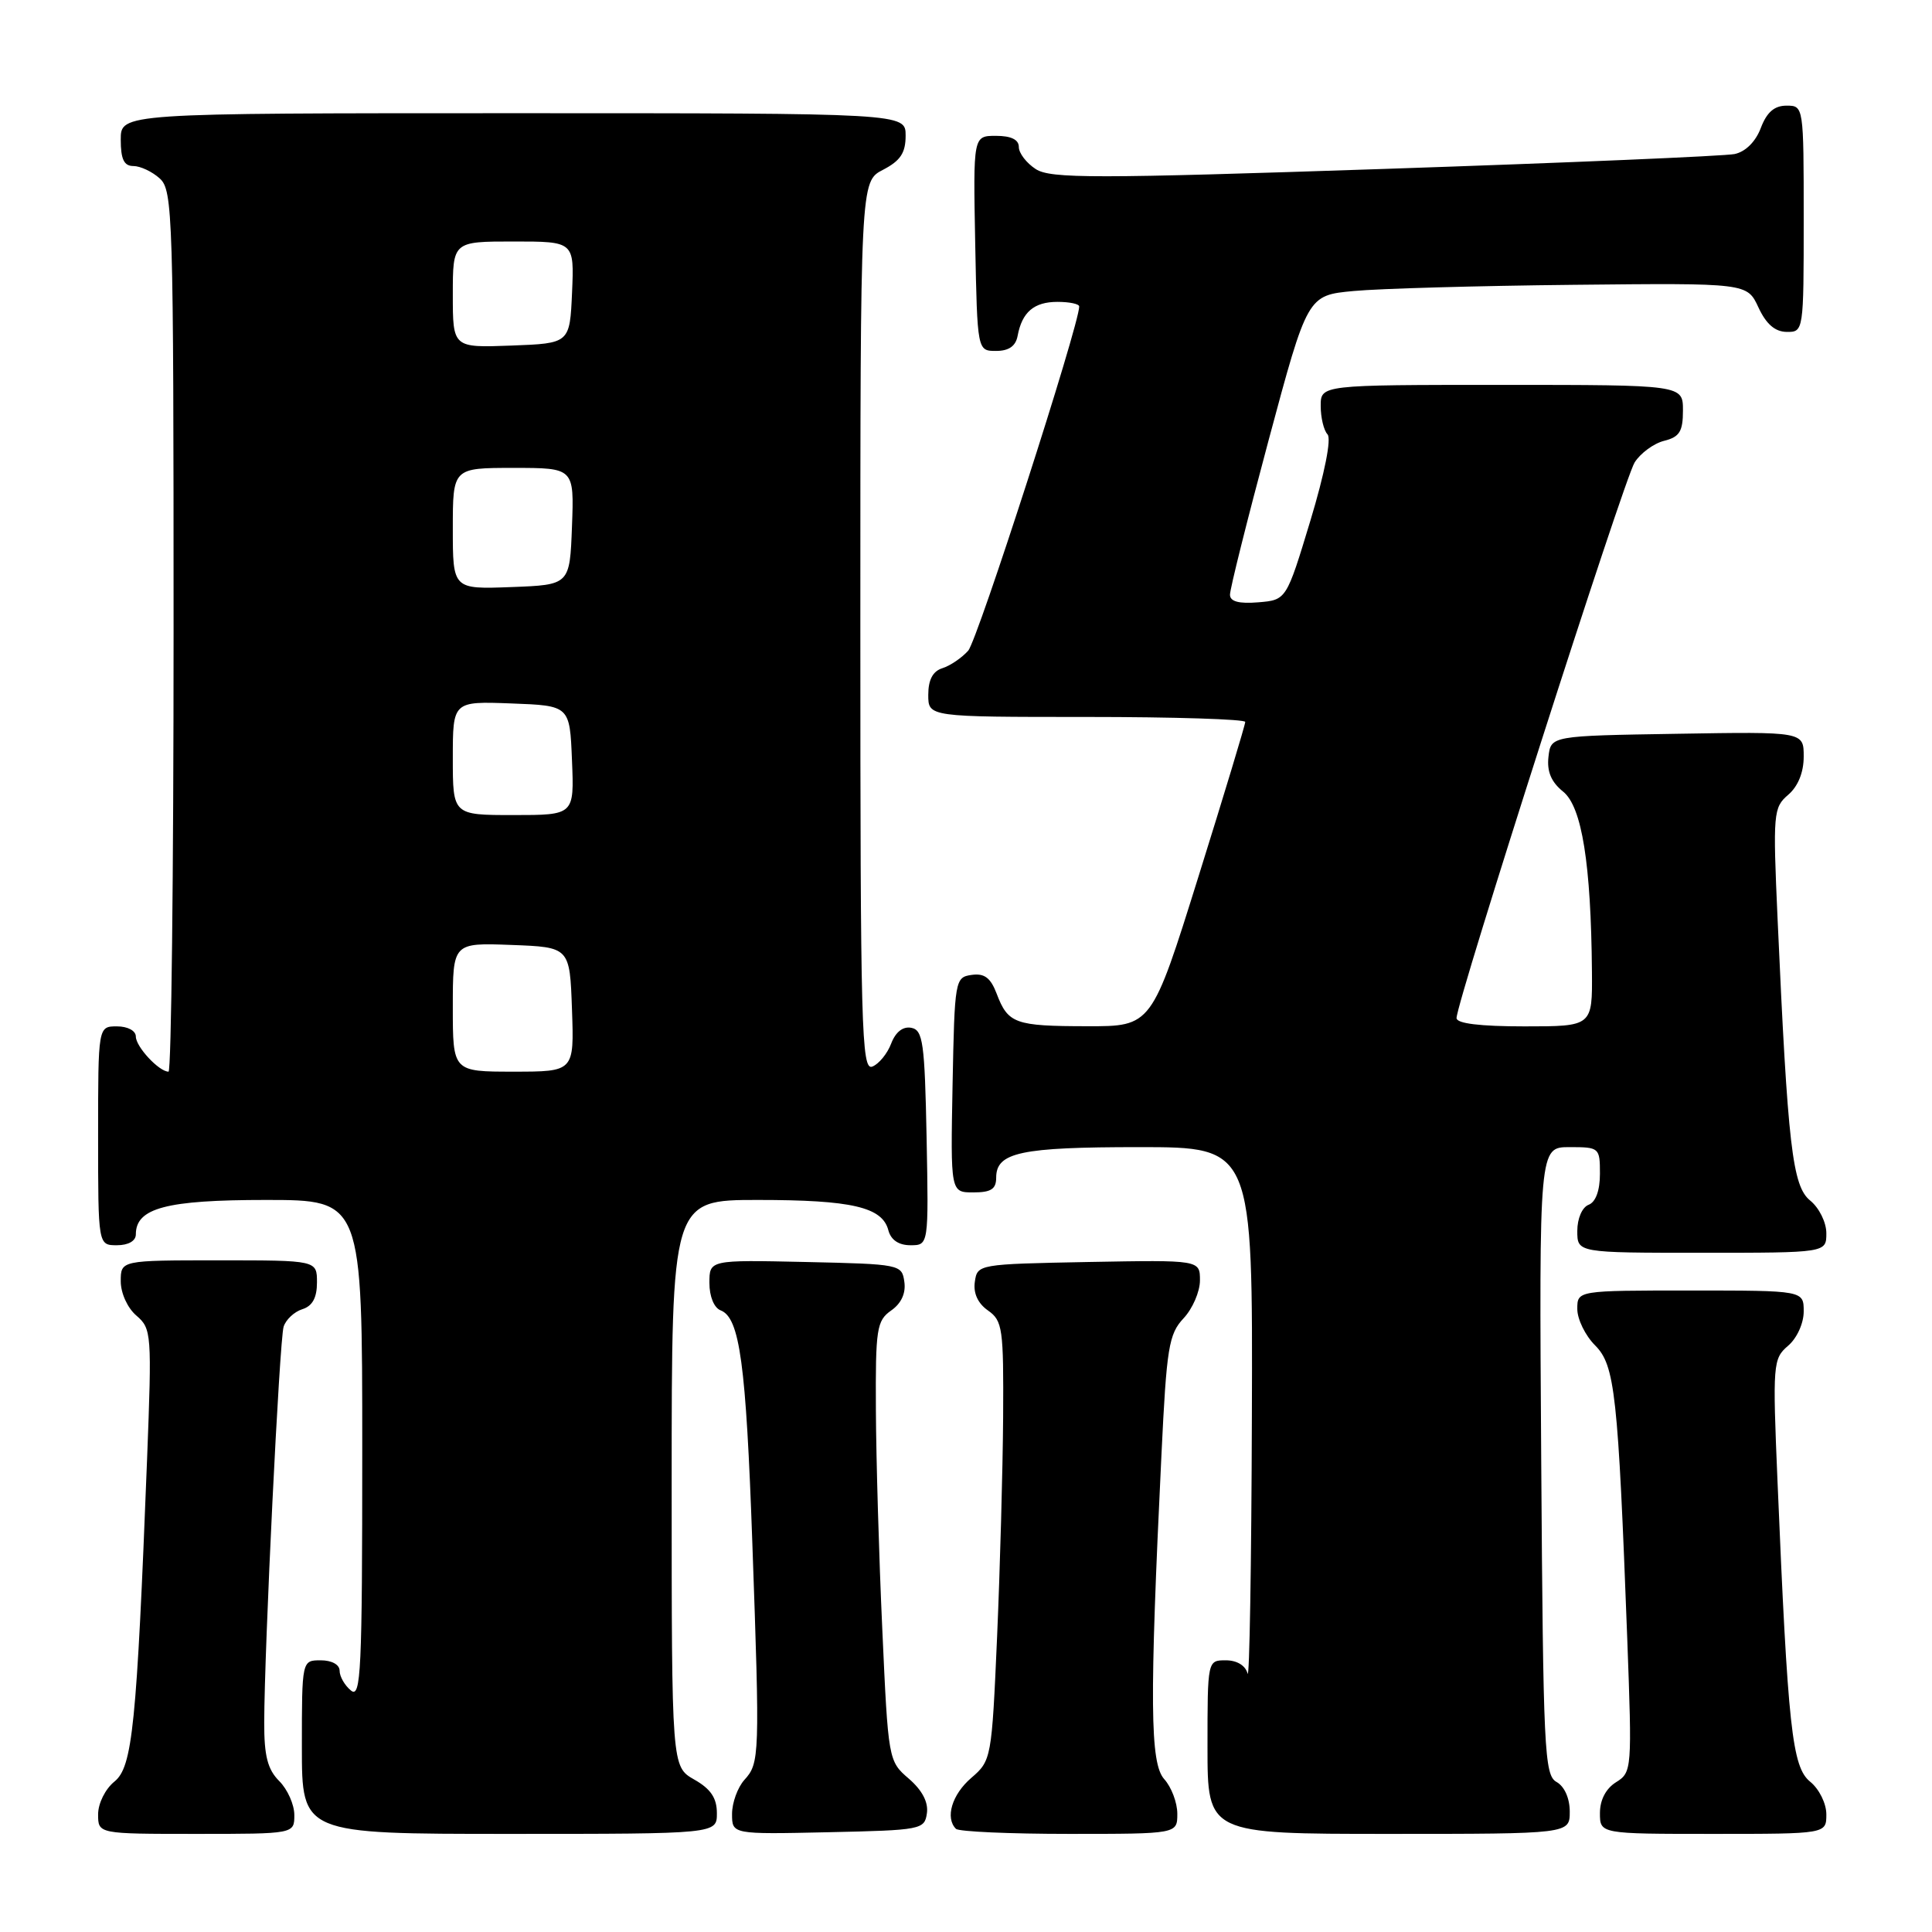<?xml version="1.0" encoding="UTF-8" standalone="no"?>
<!DOCTYPE svg PUBLIC "-//W3C//DTD SVG 1.1//EN" "http://www.w3.org/Graphics/SVG/1.1/DTD/svg11.dtd" >
<svg xmlns="http://www.w3.org/2000/svg" xmlns:xlink="http://www.w3.org/1999/xlink" version="1.1" viewBox="0 0 256 256">
 <g >
 <path fill="currentColor"
d=" M 39.00 240.50 C 39.00 239.12 38.10 237.10 37.00 236.00 C 35.46 234.46 35.00 232.68 35.01 228.25 C 35.03 218.46 37.03 177.60 37.58 175.80 C 37.87 174.87 38.98 173.82 40.05 173.48 C 41.40 173.06 42.00 171.96 42.00 169.93 C 42.00 167.00 42.00 167.00 29.00 167.00 C 16.00 167.00 16.00 167.00 16.00 169.78 C 16.00 171.35 16.90 173.33 18.08 174.33 C 20.08 176.05 20.13 176.71 19.49 193.31 C 18.11 228.71 17.56 234.13 15.16 236.07 C 13.95 237.05 13.00 238.96 13.00 240.41 C 13.00 243.00 13.00 243.00 26.00 243.00 C 39.00 243.00 39.00 243.00 39.00 240.50 Z  M 94.99 240.25 C 94.99 238.25 94.18 237.04 91.99 235.80 C 89.00 234.09 89.00 234.09 89.00 196.55 C 89.00 159.00 89.00 159.00 100.43 159.00 C 112.86 159.00 116.91 159.94 117.71 163.01 C 118.05 164.30 119.08 165.00 120.64 165.00 C 123.05 165.00 123.05 165.00 122.78 150.76 C 122.53 138.14 122.30 136.49 120.75 136.19 C 119.64 135.98 118.67 136.74 118.08 138.29 C 117.57 139.63 116.44 141.00 115.58 141.33 C 114.15 141.88 114.00 136.25 114.00 82.99 C 114.00 24.05 114.00 24.05 117.00 22.50 C 119.31 21.30 120.00 20.27 120.00 17.97 C 120.00 15.00 120.00 15.00 68.00 15.00 C 16.00 15.00 16.00 15.00 16.00 18.50 C 16.00 21.10 16.43 22.00 17.67 22.00 C 18.59 22.00 20.17 22.74 21.17 23.65 C 22.90 25.22 23.00 28.40 23.00 83.65 C 23.00 115.74 22.70 142.00 22.33 142.00 C 21.07 142.00 18.00 138.70 18.00 137.35 C 18.00 136.58 16.93 136.00 15.50 136.00 C 13.00 136.00 13.00 136.00 13.00 150.50 C 13.00 165.00 13.00 165.00 15.50 165.00 C 17.01 165.00 18.00 164.43 18.00 163.56 C 18.00 160.07 22.03 159.00 35.22 159.00 C 48.00 159.00 48.00 159.00 48.00 192.12 C 48.00 221.45 47.83 225.10 46.50 224.00 C 45.67 223.32 45.00 222.14 45.00 221.38 C 45.00 220.57 43.96 220.00 42.50 220.00 C 40.00 220.00 40.00 220.00 40.00 231.50 C 40.00 243.00 40.00 243.00 67.50 243.00 C 95.00 243.00 95.00 243.00 94.99 240.25 Z  M 122.82 240.26 C 123.03 238.80 122.19 237.21 120.42 235.68 C 117.72 233.36 117.69 233.22 116.91 215.92 C 116.47 206.34 116.09 193.24 116.06 186.81 C 116.00 176.06 116.17 175.00 118.08 173.65 C 119.42 172.72 120.05 171.36 119.83 169.85 C 119.51 167.54 119.28 167.50 106.75 167.22 C 94.00 166.94 94.00 166.94 94.00 170.00 C 94.00 171.79 94.62 173.30 95.49 173.63 C 98.02 174.61 98.85 180.67 99.69 204.50 C 100.69 232.77 100.66 233.62 98.63 235.85 C 97.74 236.85 97.00 238.87 97.00 240.36 C 97.00 243.06 97.00 243.06 109.75 242.78 C 122.10 242.51 122.51 242.43 122.82 240.26 Z  M 156.00 240.33 C 156.00 238.86 155.22 236.80 154.27 235.75 C 152.38 233.65 152.31 225.59 153.90 192.73 C 154.58 178.54 154.87 176.77 156.83 174.68 C 158.02 173.41 159.00 171.15 159.00 169.66 C 159.00 166.95 159.00 166.95 144.25 167.22 C 129.62 167.50 129.50 167.52 129.17 169.85 C 128.95 171.36 129.58 172.72 130.92 173.65 C 132.85 175.01 132.99 176.03 132.92 187.81 C 132.87 194.79 132.51 207.87 132.12 216.88 C 131.41 233.04 131.36 233.29 128.70 235.58 C 126.14 237.78 125.21 240.88 126.67 242.33 C 127.03 242.70 133.78 243.00 141.67 243.00 C 156.00 243.00 156.00 243.00 156.00 240.33 Z  M 208.00 240.05 C 208.00 238.28 207.30 236.71 206.25 236.12 C 204.63 235.22 204.48 231.95 204.22 193.57 C 203.94 152.00 203.94 152.00 207.97 152.00 C 211.92 152.00 212.00 152.07 212.00 155.53 C 212.00 157.75 211.44 159.28 210.50 159.64 C 209.64 159.97 209.00 161.46 209.00 163.11 C 209.00 166.00 209.00 166.00 225.50 166.00 C 242.00 166.00 242.00 166.00 242.00 163.41 C 242.00 161.97 241.05 160.05 239.86 159.08 C 237.50 157.17 236.89 151.91 235.54 121.79 C 234.91 107.75 234.98 107.00 236.94 105.32 C 238.25 104.20 239.00 102.35 239.00 100.25 C 239.00 96.95 239.00 96.95 222.25 97.23 C 205.50 97.50 205.50 97.50 205.18 100.28 C 204.96 102.23 205.54 103.62 207.13 104.90 C 209.61 106.91 210.82 114.45 210.94 128.75 C 211.00 136.00 211.00 136.00 202.00 136.00 C 196.10 136.00 193.00 135.62 193.00 134.90 C 193.00 132.72 215.20 63.45 216.60 61.27 C 217.38 60.04 219.14 58.75 220.51 58.41 C 222.55 57.90 223.00 57.17 223.00 54.39 C 223.00 51.00 223.00 51.00 199.00 51.00 C 175.00 51.00 175.00 51.00 175.00 53.80 C 175.00 55.34 175.41 57.03 175.90 57.55 C 176.44 58.12 175.53 62.71 173.63 69.00 C 170.45 79.50 170.45 79.50 166.73 79.81 C 164.17 80.02 162.99 79.71 162.98 78.81 C 162.96 78.09 165.27 68.87 168.10 58.32 C 173.25 39.13 173.25 39.13 179.37 38.56 C 182.74 38.24 195.85 37.87 208.50 37.74 C 231.50 37.50 231.50 37.50 233.00 40.73 C 234.03 42.95 235.20 43.96 236.75 43.98 C 238.98 44.00 239.00 43.90 239.00 29.00 C 239.00 14.05 238.99 14.00 236.72 14.00 C 235.11 14.00 234.11 14.87 233.32 16.95 C 232.64 18.76 231.30 20.10 229.85 20.41 C 228.56 20.68 207.70 21.57 183.50 22.38 C 145.03 23.67 139.22 23.68 137.25 22.41 C 136.01 21.61 135.00 20.29 135.00 19.48 C 135.00 18.50 133.98 18.00 131.97 18.00 C 128.95 18.00 128.95 18.00 129.22 32.25 C 129.50 46.50 129.50 46.50 131.99 46.50 C 133.68 46.50 134.59 45.86 134.84 44.50 C 135.43 41.35 137.01 40.00 140.12 40.00 C 141.71 40.00 143.00 40.27 143.00 40.61 C 143.00 43.06 129.52 84.86 128.29 86.22 C 127.44 87.17 125.90 88.22 124.87 88.54 C 123.60 88.94 123.00 90.08 123.00 92.07 C 123.00 95.00 123.00 95.00 144.00 95.00 C 155.55 95.00 165.00 95.30 165.00 95.66 C 165.00 96.03 162.21 105.26 158.80 116.16 C 152.60 136.00 152.60 136.00 144.05 135.98 C 134.49 135.97 133.57 135.64 132.06 131.66 C 131.26 129.56 130.44 128.94 128.75 129.18 C 126.55 129.49 126.49 129.83 126.22 143.75 C 125.95 158.00 125.95 158.00 128.97 158.00 C 131.32 158.00 132.00 157.56 132.00 156.04 C 132.00 152.69 135.25 152.00 150.93 152.00 C 166.00 152.00 166.00 152.00 165.88 187.75 C 165.82 207.41 165.56 222.71 165.31 221.75 C 165.03 220.69 163.90 220.00 162.43 220.00 C 160.00 220.00 160.00 220.00 160.00 231.50 C 160.00 243.00 160.00 243.00 184.00 243.00 C 208.00 243.00 208.00 243.00 208.00 240.05 Z  M 242.00 240.41 C 242.00 238.97 241.05 237.05 239.85 236.08 C 237.46 234.14 236.90 228.96 235.53 196.30 C 234.87 180.72 234.93 180.04 236.92 178.33 C 238.10 177.33 239.00 175.35 239.00 173.78 C 239.00 171.00 239.00 171.00 224.00 171.00 C 209.00 171.00 209.00 171.00 209.00 173.45 C 209.00 174.80 210.06 176.97 211.35 178.26 C 213.99 180.90 214.40 184.65 215.62 217.15 C 216.26 234.46 216.24 234.84 214.14 236.15 C 212.79 236.99 212.00 238.50 212.00 240.24 C 212.00 243.00 212.00 243.00 227.00 243.00 C 242.00 243.00 242.00 243.00 242.00 240.41 Z  M 60.00 133.46 C 60.00 124.92 60.00 124.92 67.75 125.21 C 75.50 125.50 75.50 125.50 75.79 133.75 C 76.08 142.00 76.08 142.00 68.04 142.00 C 60.00 142.00 60.00 142.00 60.00 133.46 Z  M 60.00 100.46 C 60.00 92.92 60.00 92.92 67.75 93.21 C 75.50 93.50 75.50 93.50 75.79 100.75 C 76.09 108.00 76.09 108.00 68.04 108.00 C 60.00 108.00 60.00 108.00 60.00 100.46 Z  M 60.00 70.04 C 60.00 62.00 60.00 62.00 68.04 62.00 C 76.08 62.00 76.08 62.00 75.79 69.75 C 75.50 77.50 75.50 77.50 67.75 77.79 C 60.00 78.08 60.00 78.08 60.00 70.04 Z  M 60.00 39.04 C 60.00 32.00 60.00 32.00 68.05 32.00 C 76.09 32.00 76.09 32.00 75.80 38.75 C 75.50 45.50 75.50 45.50 67.75 45.79 C 60.00 46.08 60.00 46.08 60.00 39.04 Z "/>
</g>
</svg>